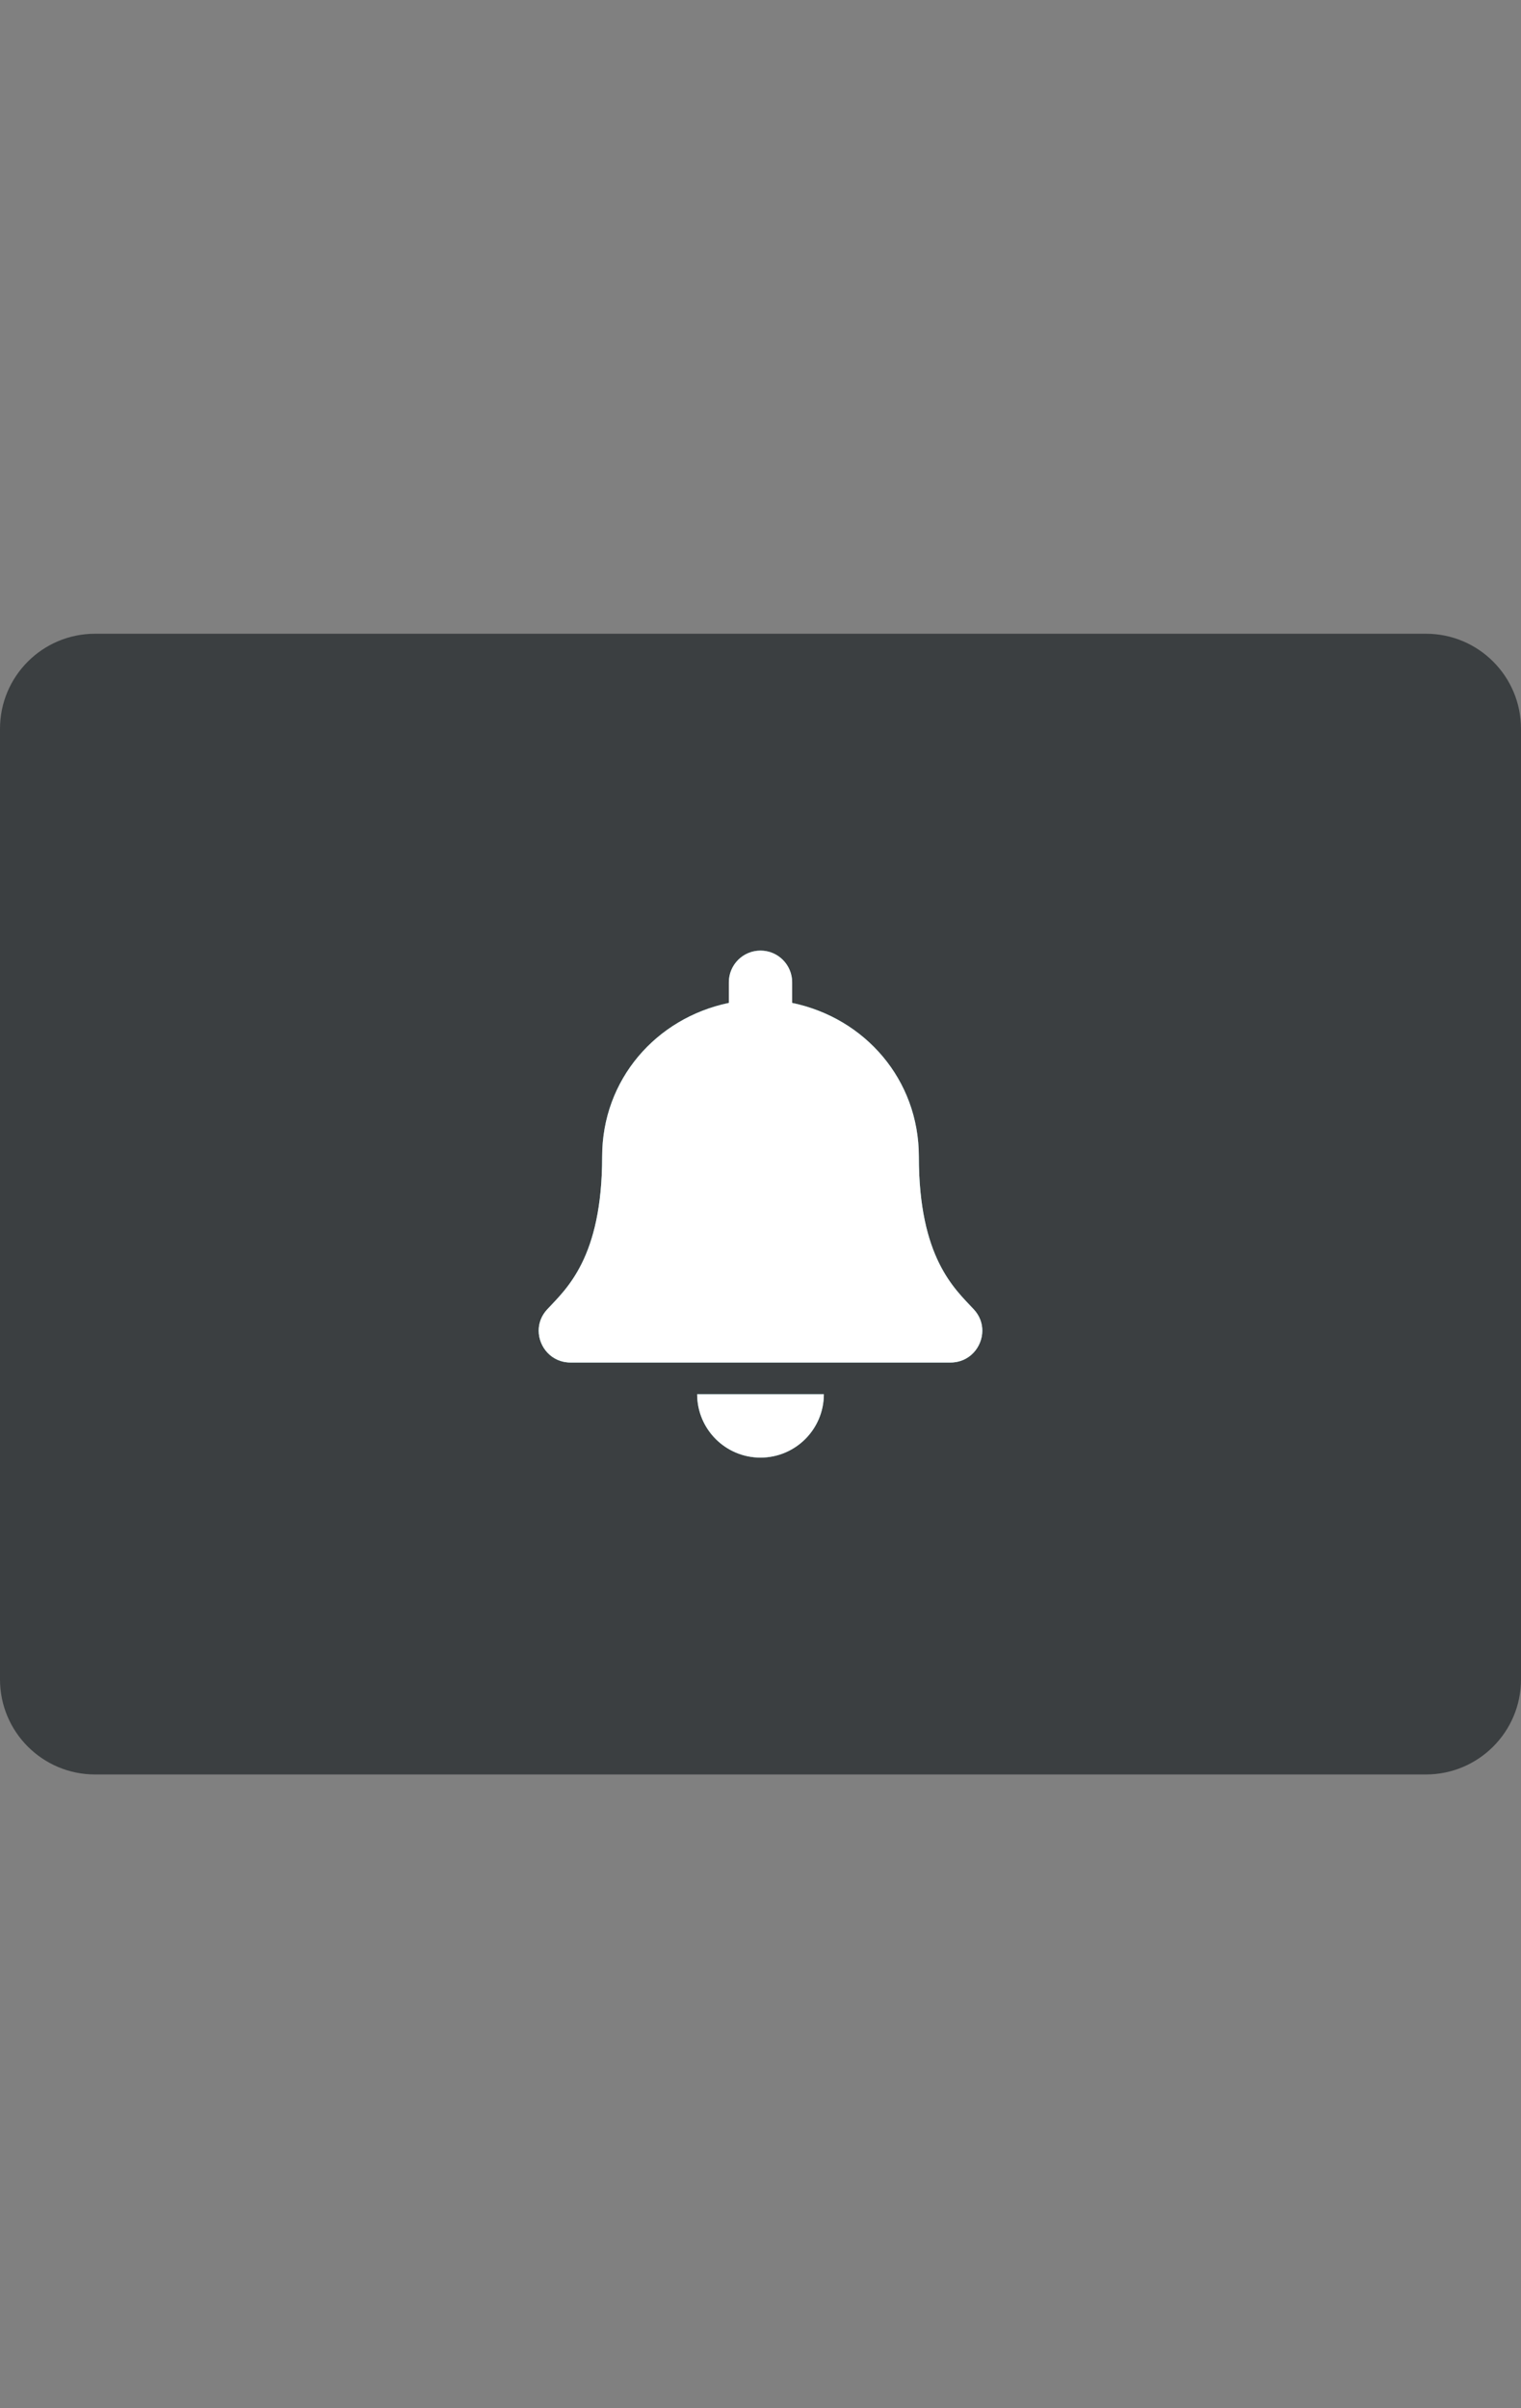 <?xml version="1.0" encoding="UTF-8"?><svg version="1.1" width="48px" height="76px" viewBox="0 0 48.0 76.0" xmlns="http://www.w3.org/2000/svg" xmlns:xlink="http://www.w3.org/1999/xlink"><rect x="0" y="0" width="48.0" height="76.0" fill="#808080" stroke="none"/><defs><clipPath id="i0"><path d="M45,0 C46.657,-3.04359188e-16 48,1.343 48,3 L48,33 C48,34.657 46.657,36 45,36 L3,36 C1.343,36 2.02906125e-16,34.657 0,33 L0,3 C-2.02906125e-16,1.343 1.343,-5.83819232e-16 3,0 L45,0 Z"></path></clipPath><clipPath id="i1"><path d="M8.999,14 C8.999,15.105 8.104,16 7,16 C5.896,16 5.001,15.105 5.001,14 Z M7,0 C7.552,0 7.999,0.448 7.999,1 L7.999,1.651 C10.295,2.128 11.997,4.072 11.997,6.5 C11.997,9.697 13.127,10.673 13.731,11.322 C13.918,11.523 14.002,11.764 14,12 C13.997,12.512 13.594,13 12.997,13 L1.003,13 C0.406,13 0.003,12.512 -2.66453526e-14,12 C-0.002,11.764 0.082,11.523 0.269,11.322 C0.873,10.673 2.003,9.697 2.003,6.5 C2.003,4.072 3.705,2.128 6.001,1.651 L6.001,1 C6.001,0.448 6.448,0 7,0 Z"></path></clipPath><clipPath id="i2"><path d="M32,0 L32,24 L0,24 L0,0 L32,0 Z"></path></clipPath></defs><g transform="translate(0.0 20.0)"><g clip-path="url(#i0)"><polygon points="0,0 48,0 48,36 0,36 0,0" stroke="none" fill="#3B3F41"></polygon></g></g><g transform="translate(0.0 20.0)"><g transform="translate(8.0 6.0)"><g transform="translate(4.0 0.0)"><g transform="translate(5.0 4.0)"><g clip-path="url(#i1)"><polygon points="-2.08566939e-05,0 14,0 14,16 -2.08566939e-05,16 -2.08566939e-05,0" stroke="none" fill="#73C5C5"></polygon><g transform="translate(-4.0 0.0)"><g clip-path="url(#i2)"><polygon points="4,0 18,0 18,16 4,16 4,0" stroke="none" fill="#FFFFFF"></polygon></g></g></g></g></g></g></g></svg>